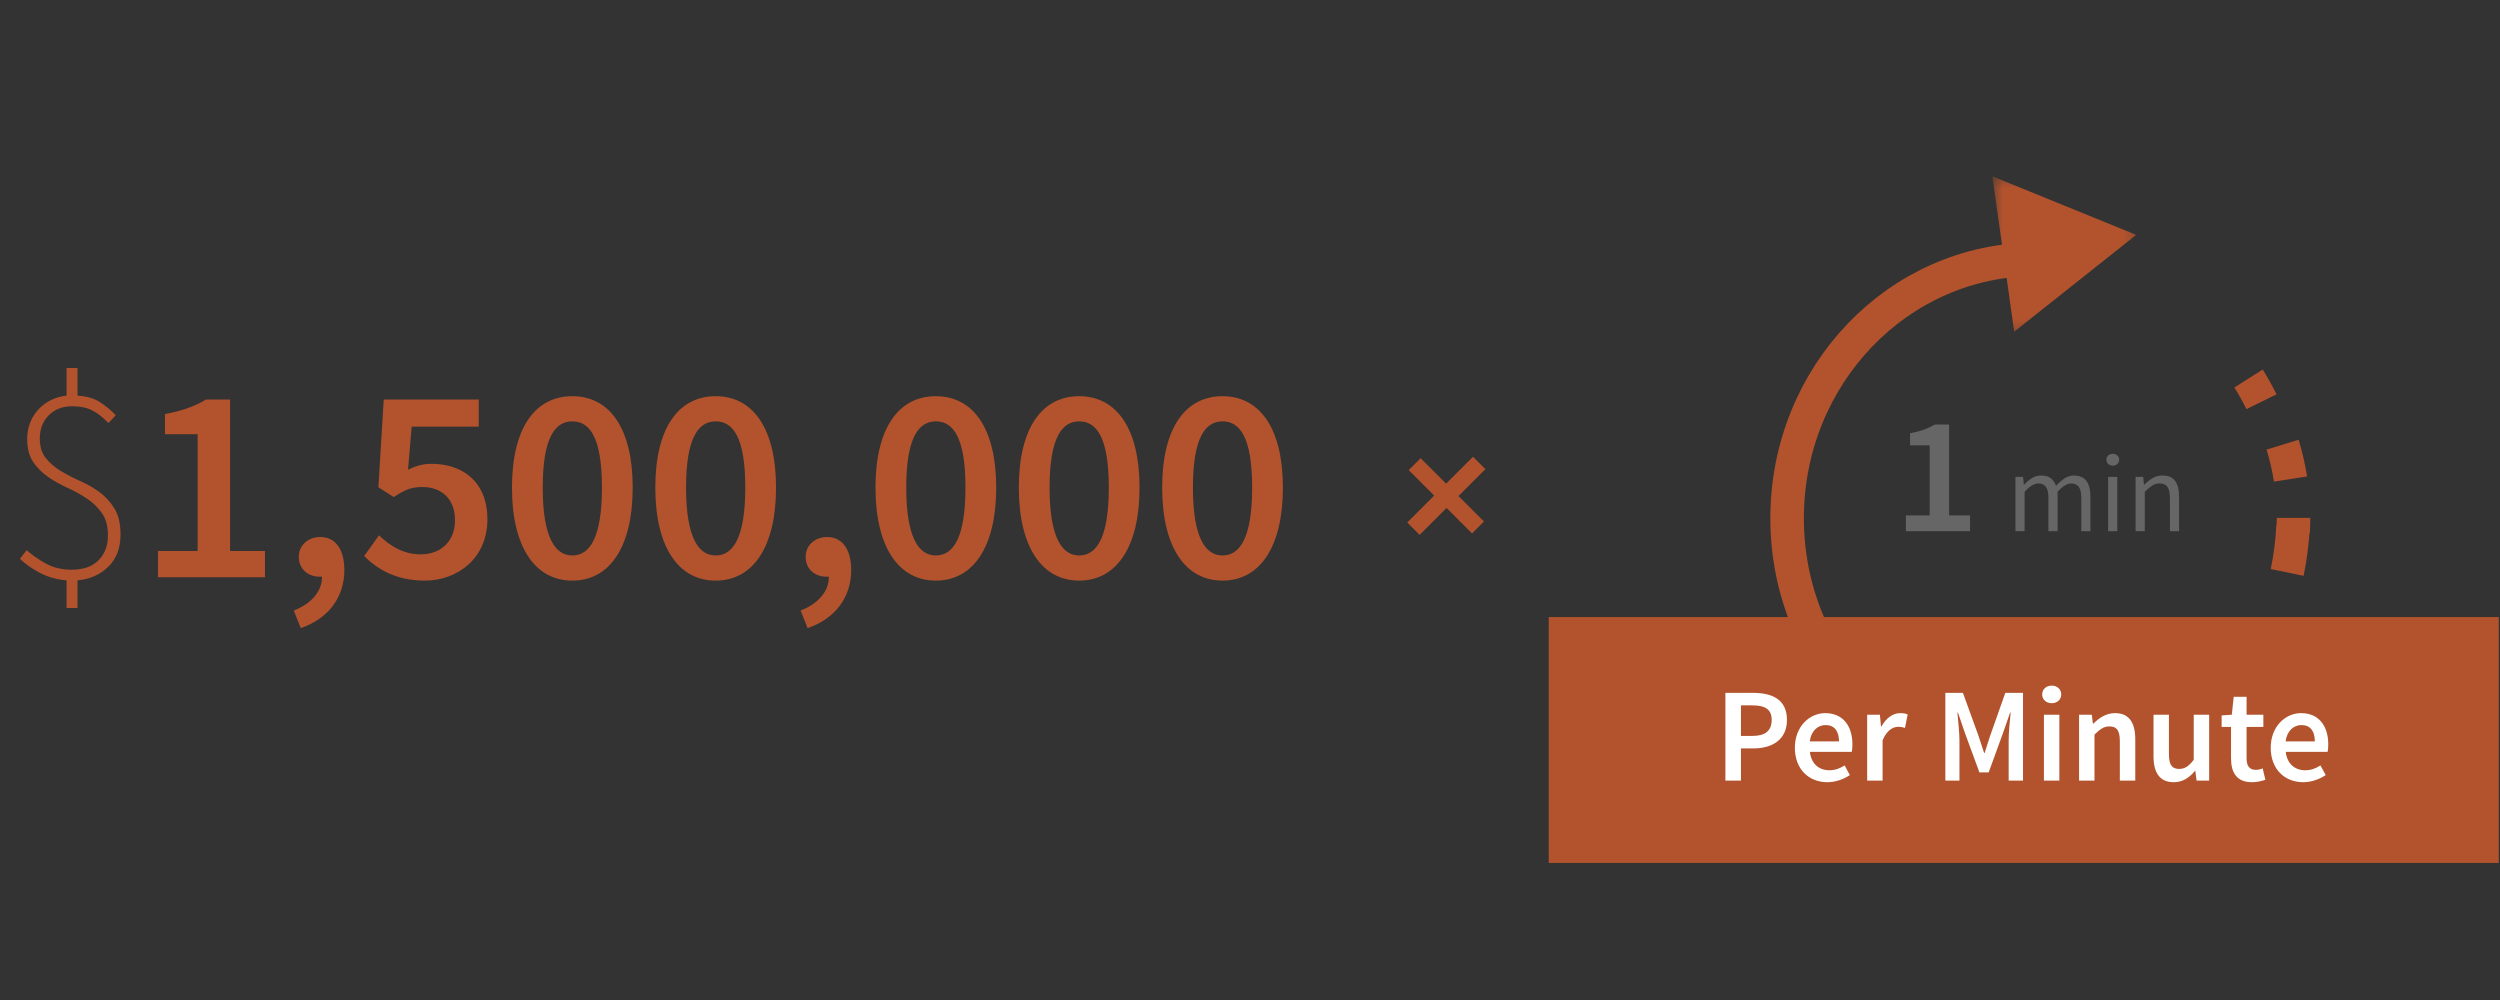 <?xml version="1.0" encoding="UTF-8"?>
<svg width="250px" height="100px" viewBox="0 0 250 100" version="1.1" xmlns="http://www.w3.org/2000/svg" xmlns:xlink="http://www.w3.org/1999/xlink">
    <rect x="0" y="0" width="250" height="100" fill="#333333" stroke="none"/>
    <!-- Generator: Sketch 53.2 (72643) - https://sketchapp.com -->
    <title>deficit-3-outline</title>
    <desc>Created with Sketch.</desc>
    <defs>
        <polygon id="path-1" points="0.426 0.286 14.811 0.286 14.811 15.824 0.426 15.824"></polygon>
    </defs>
    <g id="deficit-3-outline" stroke="none" stroke-width="1" fill="none" fill-rule="evenodd">
        <g id="Group-10" transform="translate(1, 17)">
            <path d="M5.66,43.8 L5.66,41.033 C4.691,40.959 3.807,40.712 3.006,40.293 C2.205,39.874 1.534,39.403 0.994,38.882 L1.664,38.016 C2.205,38.5 2.847,38.947 3.592,39.357 C4.337,39.767 5.194,39.972 6.163,39.972 C7.336,39.972 8.235,39.655 8.859,39.022 C9.483,38.388 9.795,37.559 9.795,36.535 C9.795,35.622 9.595,34.882 9.195,34.313 C8.794,33.745 8.296,33.261 7.7,32.861 C7.104,32.46 6.456,32.101 5.758,31.785 C5.059,31.468 4.412,31.105 3.816,30.695 C3.22,30.285 2.721,29.787 2.321,29.2 C1.921,28.613 1.72,27.845 1.72,26.895 C1.72,26.318 1.818,25.777 2.014,25.274 C2.209,24.772 2.484,24.329 2.838,23.947 C3.192,23.565 3.611,23.253 4.095,23.011 C4.58,22.769 5.101,22.62 5.66,22.564 L5.66,19.798 L6.75,19.798 L6.75,22.564 C7.662,22.62 8.408,22.834 8.985,23.207 C9.562,23.579 10.093,24.017 10.578,24.52 L9.851,25.302 C9.59,25.042 9.334,24.809 9.083,24.604 C8.831,24.399 8.566,24.222 8.286,24.073 C8.007,23.924 7.7,23.812 7.364,23.738 C7.029,23.663 6.647,23.626 6.219,23.626 C5.25,23.626 4.468,23.929 3.872,24.534 C3.276,25.139 2.978,25.908 2.978,26.839 C2.978,27.659 3.178,28.315 3.578,28.809 C3.979,29.303 4.477,29.731 5.073,30.094 C5.669,30.458 6.317,30.793 7.015,31.1 C7.714,31.408 8.361,31.78 8.957,32.218 C9.553,32.656 10.051,33.205 10.452,33.866 C10.852,34.528 11.053,35.389 11.053,36.451 C11.053,37.792 10.648,38.863 9.837,39.664 C9.027,40.465 7.998,40.922 6.75,41.033 L6.75,43.8 L5.66,43.8 Z M14.797,40.726 L14.797,38.1 L18.764,38.1 L18.764,26.42 L15.495,26.42 L15.495,24.408 C17.256,24.073 18.485,23.626 19.603,22.955 L22.006,22.955 L22.006,38.1 L25.498,38.1 L25.498,40.726 L14.797,40.726 Z M29.075,45.811 L28.376,44.051 C30.192,43.352 31.226,42.067 31.198,40.67 L30.947,40.67 C29.857,40.67 28.879,39.944 28.879,38.686 C28.879,37.485 29.857,36.702 31.031,36.702 C32.539,36.702 33.434,37.932 33.434,40 C33.434,42.738 31.841,44.861 29.075,45.811 Z M41.481,41.061 C38.603,41.061 36.731,39.916 35.417,38.602 L36.898,36.535 C37.96,37.541 39.273,38.435 41.062,38.435 C43.045,38.435 44.498,37.177 44.498,35.026 C44.498,32.902 43.185,31.701 41.229,31.701 C40.084,31.701 39.441,32.008 38.379,32.707 L36.842,31.729 L37.373,22.955 L46.873,22.955 L46.873,25.666 L40.167,25.666 L39.804,29.969 C40.559,29.605 41.229,29.382 42.151,29.382 C45.197,29.382 47.74,31.114 47.74,34.942 C47.74,38.826 44.75,41.061 41.481,41.061 Z M56.234,41.061 C52.545,41.061 50.198,37.764 50.198,31.757 C50.198,25.749 52.545,22.62 56.234,22.62 C59.922,22.62 62.269,25.777 62.269,31.757 C62.269,37.764 59.922,41.061 56.234,41.061 Z M56.234,38.547 C57.966,38.547 59.195,36.786 59.195,31.757 C59.195,26.727 57.966,25.135 56.234,25.135 C54.529,25.135 53.272,26.727 53.272,31.757 C53.272,36.786 54.529,38.547 56.234,38.547 Z M70.568,41.061 C66.879,41.061 64.532,37.764 64.532,31.757 C64.532,25.749 66.879,22.62 70.568,22.62 C74.256,22.62 76.603,25.777 76.603,31.757 C76.603,37.764 74.256,41.061 70.568,41.061 Z M70.568,38.547 C72.3,38.547 73.529,36.786 73.529,31.757 C73.529,26.727 72.3,25.135 70.568,25.135 C68.863,25.135 67.606,26.727 67.606,31.757 C67.606,36.786 68.863,38.547 70.568,38.547 Z M79.76,45.811 L79.062,44.051 C80.878,43.352 81.912,42.067 81.884,40.67 L81.632,40.67 C80.543,40.67 79.565,39.944 79.565,38.686 C79.565,37.485 80.543,36.702 81.716,36.702 C83.225,36.702 84.119,37.932 84.119,40 C84.119,42.738 82.526,44.861 79.76,45.811 Z M92.585,41.061 C88.897,41.061 86.55,37.764 86.55,31.757 C86.55,25.749 88.897,22.62 92.585,22.62 C96.274,22.62 98.621,25.777 98.621,31.757 C98.621,37.764 96.274,41.061 92.585,41.061 Z M92.585,38.547 C94.318,38.547 95.547,36.786 95.547,31.757 C95.547,26.727 94.318,25.135 92.585,25.135 C90.881,25.135 89.624,26.727 89.624,31.757 C89.624,36.786 90.881,38.547 92.585,38.547 Z M106.919,41.061 C103.231,41.061 100.884,37.764 100.884,31.757 C100.884,25.749 103.231,22.62 106.919,22.62 C110.607,22.62 112.954,25.777 112.954,31.757 C112.954,37.764 110.607,41.061 106.919,41.061 Z M106.919,38.547 C108.652,38.547 109.881,36.786 109.881,31.757 C109.881,26.727 108.652,25.135 106.919,25.135 C105.215,25.135 103.957,26.727 103.957,31.757 C103.957,36.786 105.215,38.547 106.919,38.547 Z M121.253,41.061 C117.565,41.061 115.218,37.764 115.218,31.757 C115.218,25.749 117.565,22.62 121.253,22.62 C124.941,22.62 127.288,25.777 127.288,31.757 C127.288,37.764 124.941,41.061 121.253,41.061 Z M121.253,38.547 C122.985,38.547 124.215,36.786 124.215,31.757 C124.215,26.727 122.985,25.135 121.253,25.135 C119.549,25.135 118.291,26.727 118.291,31.757 C118.291,36.786 119.549,38.547 121.253,38.547 Z" id="$1,500,000" fill="#B3532D" fill-rule="nonzero"></path>
            <g id="Group-32-Copy" transform="translate(177.345, 0)">
                <g id="Group-4" transform="translate(0, 8.634)" stroke="#B3532D" stroke-linejoin="round" stroke-width="3.353">
                    <path d="M25.234,52.093 C11.499,52.093 0.366,40.497 0.366,26.193 C0.366,11.889 11.499,0.293 25.234,0.293" id="Stroke-3"></path>
                </g>
                <g id="Group-8" transform="translate(33.428, 54.909)">
                    <path d="M7.356,0.569 C5.315,2.088 3.032,3.279 0.578,4.071" id="Fill-5" fill="#FFFFFF"></path>
                    <path d="M7.356,0.569 C5.315,2.088 3.032,3.279 0.578,4.071" id="Stroke-7" stroke="#B3532D" stroke-width="3.353" stroke-linejoin="round"></path>
                </g>
                <g id="Group-12" transform="translate(43.661, 45.24)">
                    <path d="M4.007,0.596 C2.963,2.873 1.642,4.984 0.094,6.876" id="Fill-9" fill="#FFFFFF"></path>
                    <path d="M4.007,0.596 C2.963,2.873 1.642,4.984 0.094,6.876" id="Stroke-11" stroke="#B3532D" stroke-width="3.353" stroke-linejoin="round"></path>
                </g>
                <g id="Group-16" transform="translate(49.119, 35.57)">
                    <path d="M1.846,0.037 C1.765,1.621 1.564,3.173 1.253,4.674" id="Fill-13" fill="#FFFFFF"></path>
                    <path d="M1.846,0.037 C1.765,1.621 1.564,3.173 1.253,4.674" id="Stroke-15" stroke="#B3532D" stroke-width="3.353" stroke-linejoin="round"></path>
                </g>
                <g id="Group-20" transform="translate(49.801, 34.189)">
                    <path d="M1.205,0.599 C1.205,1.081 1.191,1.56 1.164,2.037" id="Fill-17" fill="#FFFFFF"></path>
                    <path d="M1.205,0.599 C1.205,1.081 1.191,1.56 1.164,2.037" id="Stroke-19" stroke="#B3532D" stroke-width="3.353" stroke-linejoin="round"></path>
                </g>
                <g id="Group-24" transform="translate(49.119, 27.282)">
                    <path d="M0.794,0.185 C1.136,1.298 1.402,2.444 1.586,3.619" id="Fill-21" fill="#FFFFFF"></path>
                    <path d="M0.794,0.185 C1.136,1.298 1.402,2.444 1.586,3.619" id="Stroke-23" stroke="#B3532D" stroke-width="3.353" stroke-linejoin="round"></path>
                </g>
                <g id="Group-28" transform="translate(45.708, 20.375)">
                    <path d="M0.799,0.476 C1.272,1.224 1.703,1.997 2.096,2.797" id="Fill-25" fill="#B3532D"></path>
                    <path d="M0.799,0.476 C1.272,1.224 1.703,1.997 2.096,2.797" id="Stroke-27" stroke="#B3532D" stroke-width="3.353" stroke-linejoin="round"></path>
                </g>
                <g id="Group-31" transform="translate(20.466, 0.345)">
                    <mask id="mask-2" fill="white">
                        <use xlink:href="#path-1"></use>
                    </mask>
                    <g id="Clip-30"></g>
                    <polygon id="Fill-29" fill="#B3532D" mask="url(#mask-2)" points="14.811 6.142 8.711 10.982 2.608 15.824 1.518 8.054 0.426 0.284 7.619 3.214"></polygon>
                </g>
            </g>
            <path d="M189.586,36.118 L189.586,34.542 L191.967,34.542 L191.967,27.534 L190.005,27.534 L190.005,26.327 C191.061,26.126 191.799,25.858 192.47,25.455 L193.911,25.455 L193.911,34.542 L196.007,34.542 L196.007,36.118 L189.586,36.118 Z M200.545,36.118 L200.545,30.686 L201.305,30.686 L201.383,31.468 L201.416,31.468 C201.655,31.208 201.914,30.99 202.193,30.814 C202.473,30.639 202.776,30.552 203.104,30.552 C203.521,30.552 203.847,30.643 204.082,30.826 C204.317,31.008 204.49,31.263 204.602,31.591 C204.885,31.278 205.17,31.027 205.457,30.837 C205.744,30.647 206.055,30.552 206.39,30.552 C206.949,30.552 207.364,30.731 207.636,31.088 C207.908,31.446 208.044,31.975 208.044,32.675 L208.044,36.118 L207.128,36.118 L207.128,32.798 C207.128,32.284 207.046,31.913 206.882,31.686 C206.718,31.459 206.465,31.345 206.122,31.345 C205.712,31.345 205.257,31.625 204.758,32.184 L204.758,36.118 L203.842,36.118 L203.842,32.798 C203.842,32.284 203.76,31.913 203.596,31.686 C203.432,31.459 203.175,31.345 202.825,31.345 C202.415,31.345 201.96,31.625 201.461,32.184 L201.461,36.118 L200.545,36.118 Z M209.81,36.118 L209.81,30.686 L210.727,30.686 L210.727,36.118 L209.81,36.118 Z M210.279,29.568 C210.101,29.568 209.95,29.512 209.827,29.401 C209.704,29.289 209.642,29.147 209.642,28.976 C209.642,28.797 209.704,28.654 209.827,28.546 C209.95,28.438 210.101,28.384 210.279,28.384 C210.458,28.384 210.609,28.438 210.732,28.546 C210.855,28.654 210.917,28.797 210.917,28.976 C210.917,29.147 210.855,29.289 210.732,29.401 C210.609,29.512 210.458,29.568 210.279,29.568 Z M212.559,36.118 L212.559,30.686 L213.319,30.686 L213.398,31.468 L213.431,31.468 C213.692,31.208 213.966,30.99 214.253,30.814 C214.54,30.639 214.873,30.552 215.253,30.552 C215.827,30.552 216.246,30.731 216.51,31.088 C216.775,31.446 216.907,31.975 216.907,32.675 L216.907,36.118 L215.991,36.118 L215.991,32.798 C215.991,32.284 215.909,31.913 215.745,31.686 C215.581,31.459 215.32,31.345 214.962,31.345 C214.679,31.345 214.43,31.416 214.214,31.558 C213.998,31.699 213.752,31.908 213.476,32.184 L213.476,36.118 L212.559,36.118 Z" id="1min" fill="#666666" fill-rule="nonzero"></path>
            <rect id="Rectangle-Copy-2" fill="#B3532D" fill-rule="nonzero" x="153.874" y="44.706" width="95" height="24.588"></rect>
            <path d="M171.54,61.059 L171.54,52.288 L174.303,52.288 C176.248,52.288 177.696,52.958 177.696,54.997 C177.696,56.942 176.248,57.84 174.356,57.84 L173.096,57.84 L173.096,61.059 L171.54,61.059 Z M173.096,56.593 L174.236,56.593 C175.537,56.593 176.167,56.07 176.167,54.997 C176.167,53.897 175.483,53.535 174.182,53.535 L173.096,53.535 L173.096,56.593 Z M181.733,61.22 C179.909,61.22 178.487,59.946 178.487,57.773 C178.487,55.627 179.976,54.313 181.518,54.313 C183.302,54.313 184.241,55.6 184.241,57.438 C184.241,57.733 184.214,58.028 184.174,58.189 L179.989,58.189 C180.124,59.356 180.875,60.026 181.934,60.026 C182.497,60.026 182.98,59.852 183.463,59.543 L183.986,60.509 C183.356,60.925 182.565,61.22 181.733,61.22 Z M179.976,57.143 L182.9,57.143 C182.9,56.123 182.457,55.507 181.559,55.507 C180.781,55.507 180.11,56.083 179.976,57.143 Z M185.716,61.059 L185.716,54.474 L186.99,54.474 L187.098,55.641 L187.151,55.641 C187.621,54.782 188.318,54.313 189.016,54.313 C189.351,54.313 189.565,54.353 189.767,54.447 L189.498,55.788 C189.27,55.721 189.096,55.681 188.814,55.681 C188.291,55.681 187.661,56.043 187.259,57.035 L187.259,61.059 L185.716,61.059 Z M193.535,61.059 L193.535,52.288 L195.292,52.288 L196.848,56.579 C197.036,57.129 197.224,57.719 197.411,58.296 L197.465,58.296 C197.653,57.719 197.827,57.129 198.015,56.579 L199.53,52.288 L201.301,52.288 L201.301,61.059 L199.866,61.059 L199.866,57.049 C199.866,56.231 199.986,55.064 200.067,54.259 L200.013,54.259 L199.302,56.298 L197.867,60.241 L196.942,60.241 L195.493,56.298 L194.796,54.259 L194.742,54.259 C194.809,55.064 194.944,56.231 194.944,57.049 L194.944,61.059 L193.535,61.059 Z M203.393,61.059 L203.393,54.474 L204.935,54.474 L204.935,61.059 L203.393,61.059 Z M204.171,53.32 C203.621,53.32 203.219,52.958 203.219,52.449 C203.219,51.926 203.621,51.563 204.171,51.563 C204.721,51.563 205.123,51.926 205.123,52.449 C205.123,52.958 204.721,53.32 204.171,53.32 Z M206.907,61.059 L206.907,54.474 L208.181,54.474 L208.288,55.359 L208.342,55.359 C208.932,54.782 209.603,54.313 210.501,54.313 C211.91,54.313 212.527,55.265 212.527,56.928 L212.527,61.059 L210.984,61.059 L210.984,57.129 C210.984,56.043 210.676,55.641 209.951,55.641 C209.375,55.641 208.999,55.922 208.449,56.459 L208.449,61.059 L206.907,61.059 Z M216.376,61.22 C214.967,61.22 214.351,60.268 214.351,58.605 L214.351,54.474 L215.893,54.474 L215.893,58.403 C215.893,59.49 216.201,59.892 216.912,59.892 C217.489,59.892 217.878,59.624 218.374,58.98 L218.374,54.474 L219.916,54.474 L219.916,61.059 L218.656,61.059 L218.535,60.093 L218.495,60.093 C217.918,60.777 217.274,61.22 216.376,61.22 Z M224.195,61.22 C222.666,61.22 222.103,60.254 222.103,58.833 L222.103,55.694 L221.164,55.694 L221.164,54.541 L222.183,54.474 L222.371,52.677 L223.658,52.677 L223.658,54.474 L225.335,54.474 L225.335,55.694 L223.658,55.694 L223.658,58.833 C223.658,59.611 223.953,59.986 224.584,59.986 C224.812,59.986 225.08,59.919 225.268,59.839 L225.536,60.979 C225.174,61.099 224.718,61.22 224.195,61.22 Z M229.318,61.22 C227.494,61.22 226.072,59.946 226.072,57.773 C226.072,55.627 227.561,54.313 229.104,54.313 C230.887,54.313 231.826,55.6 231.826,57.438 C231.826,57.733 231.799,58.028 231.759,58.189 L227.575,58.189 C227.709,59.356 228.46,60.026 229.519,60.026 C230.083,60.026 230.565,59.852 231.048,59.543 L231.571,60.509 C230.941,60.925 230.15,61.22 229.318,61.22 Z M227.561,57.143 L230.485,57.143 C230.485,56.123 230.042,55.507 229.144,55.507 C228.366,55.507 227.695,56.083 227.561,57.143 Z" id="PerMinute" fill="#FFFFFF" fill-rule="nonzero"></path>
            <polygon id="+" fill="#B3532D" fill-rule="nonzero" transform="translate(143.632, 32.582) rotate(45) translate(-143.632, -32.582) " points="142.757 37.229 142.757 33.427 139.156 33.427 139.156 31.737 142.757 31.737 142.757 27.935 144.507 27.935 144.507 31.737 148.108 31.737 148.108 33.427 144.507 33.427 144.507 37.229"></polygon>
        </g>
    </g>
</svg>